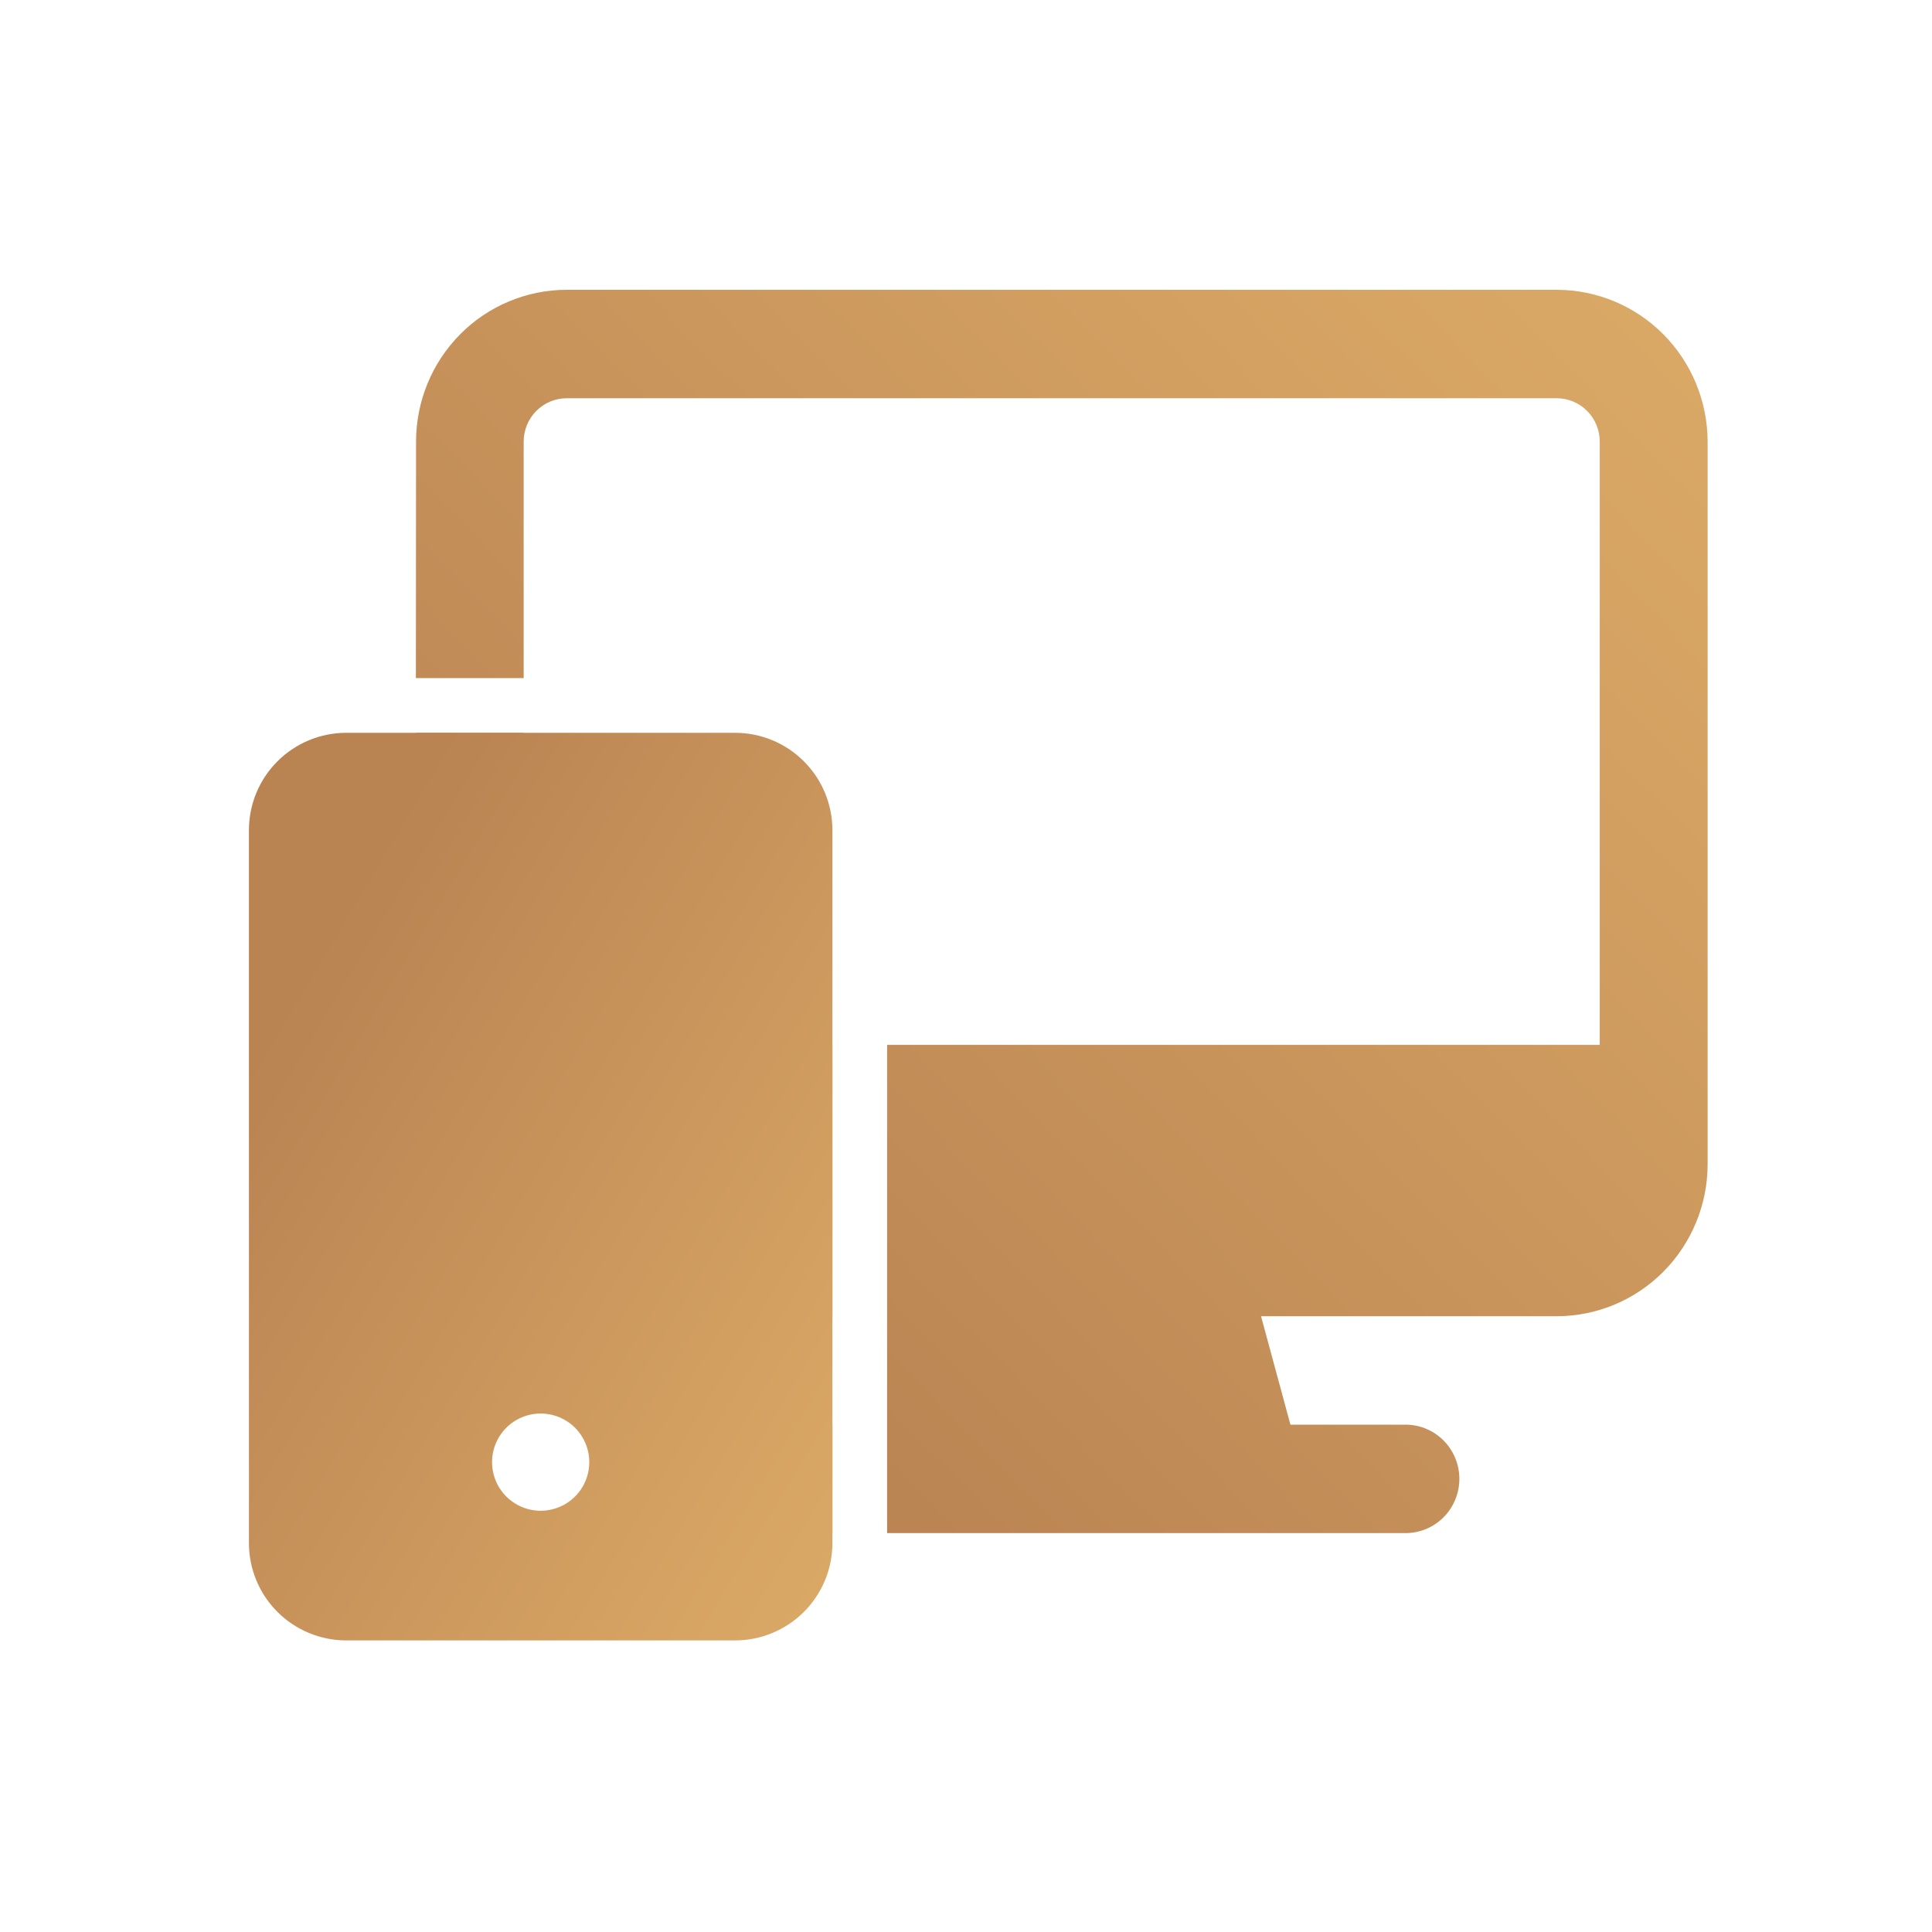 <svg width="80" height="80" viewBox="0 0 80 80" fill="none" xmlns="http://www.w3.org/2000/svg">
<mask id="mask0_132_12771" style="mask-type:alpha" maskUnits="userSpaceOnUse" x="0" y="0" width="80" height="80">
<rect width="80" height="80" fill="#D9D9D9"/>
</mask>
<g mask="url(#mask0_132_12771)">
<path fill-rule="evenodd" clip-rule="evenodd" d="M23.466 12H64.482C66.133 12.007 67.715 12.671 68.882 13.849C70.048 15.027 70.705 16.622 70.709 18.287V48.237C70.7 49.9 70.039 51.491 68.87 52.665C67.702 53.838 66.12 54.498 64.47 54.502H52.217L53.434 58.992H58.201C58.792 58.992 59.359 59.228 59.777 59.65C60.194 60.071 60.429 60.642 60.429 61.237C60.429 61.833 60.194 62.404 59.777 62.825C59.359 63.246 58.792 63.482 58.201 63.482H36.733V43.267H66.242V18.287C66.242 17.814 66.057 17.36 65.728 17.024C65.398 16.688 64.95 16.496 64.482 16.49H23.466C22.994 16.49 22.54 16.68 22.206 17.017C21.872 17.353 21.684 17.81 21.684 18.287V28.079H17.221L17.228 18.287C17.228 16.619 17.885 15.02 19.055 13.841C20.225 12.662 21.812 12 23.466 12ZM34.468 63.482V58.992H29.706C29.116 58.992 28.549 59.228 28.131 59.65C27.713 60.071 27.479 60.642 27.479 61.237C27.479 61.833 27.713 62.404 28.131 62.825C28.549 63.246 29.116 63.482 29.706 63.482H34.468ZM34.468 54.502H23.444C21.795 54.497 20.214 53.836 19.046 52.663C17.878 51.49 17.216 49.899 17.206 48.237L17.219 30.344H21.684V43.267H34.468V54.502Z" fill="url(#paint0_linear_132_12771)"/>
<path d="M30.441 67.926H14.334C13.267 67.925 12.243 67.5 11.488 66.746C10.733 65.991 10.309 64.967 10.308 63.9V34.371C10.309 33.303 10.733 32.279 11.488 31.525C12.243 30.77 13.267 30.345 14.334 30.344H30.441C31.509 30.345 32.532 30.77 33.287 31.525C34.042 32.279 34.467 33.303 34.468 34.371V63.9C34.467 64.967 34.042 65.991 33.287 66.746C32.532 67.5 31.509 67.925 30.441 67.926ZM22.388 58.531C21.989 58.531 21.6 58.649 21.269 58.87C20.938 59.091 20.68 59.406 20.528 59.774C20.375 60.141 20.335 60.546 20.413 60.937C20.491 61.327 20.682 61.686 20.964 61.968C21.246 62.249 21.604 62.441 21.995 62.519C22.385 62.596 22.79 62.556 23.158 62.404C23.526 62.252 23.84 61.994 24.062 61.663C24.283 61.331 24.401 60.942 24.401 60.544C24.401 60.01 24.189 59.498 23.811 59.12C23.434 58.743 22.922 58.531 22.388 58.531Z" fill="url(#paint1_linear_132_12771)"/>
</g>
<defs>
<linearGradient id="paint0_linear_132_12771" x1="135.57" y1="-100.036" x2="-29.598" y2="59.371" gradientUnits="userSpaceOnUse">
<stop stop-color="#E4B46B"/>
<stop offset="0.208" stop-color="#FCCF7A"/>
<stop offset="0.422" stop-color="#E8B96E"/>
<stop offset="0.609" stop-color="#D4A162"/>
<stop offset="0.812" stop-color="#B98352"/>
</linearGradient>
<linearGradient id="paint1_linear_132_12771" x1="63.757" y1="149.713" x2="-42.447" y2="86.309" gradientUnits="userSpaceOnUse">
<stop stop-color="#E4B46B"/>
<stop offset="0.208" stop-color="#FCCF7A"/>
<stop offset="0.422" stop-color="#E8B96E"/>
<stop offset="0.609" stop-color="#D4A162"/>
<stop offset="0.812" stop-color="#B98352"/>
</linearGradient>
</defs>
</svg>
